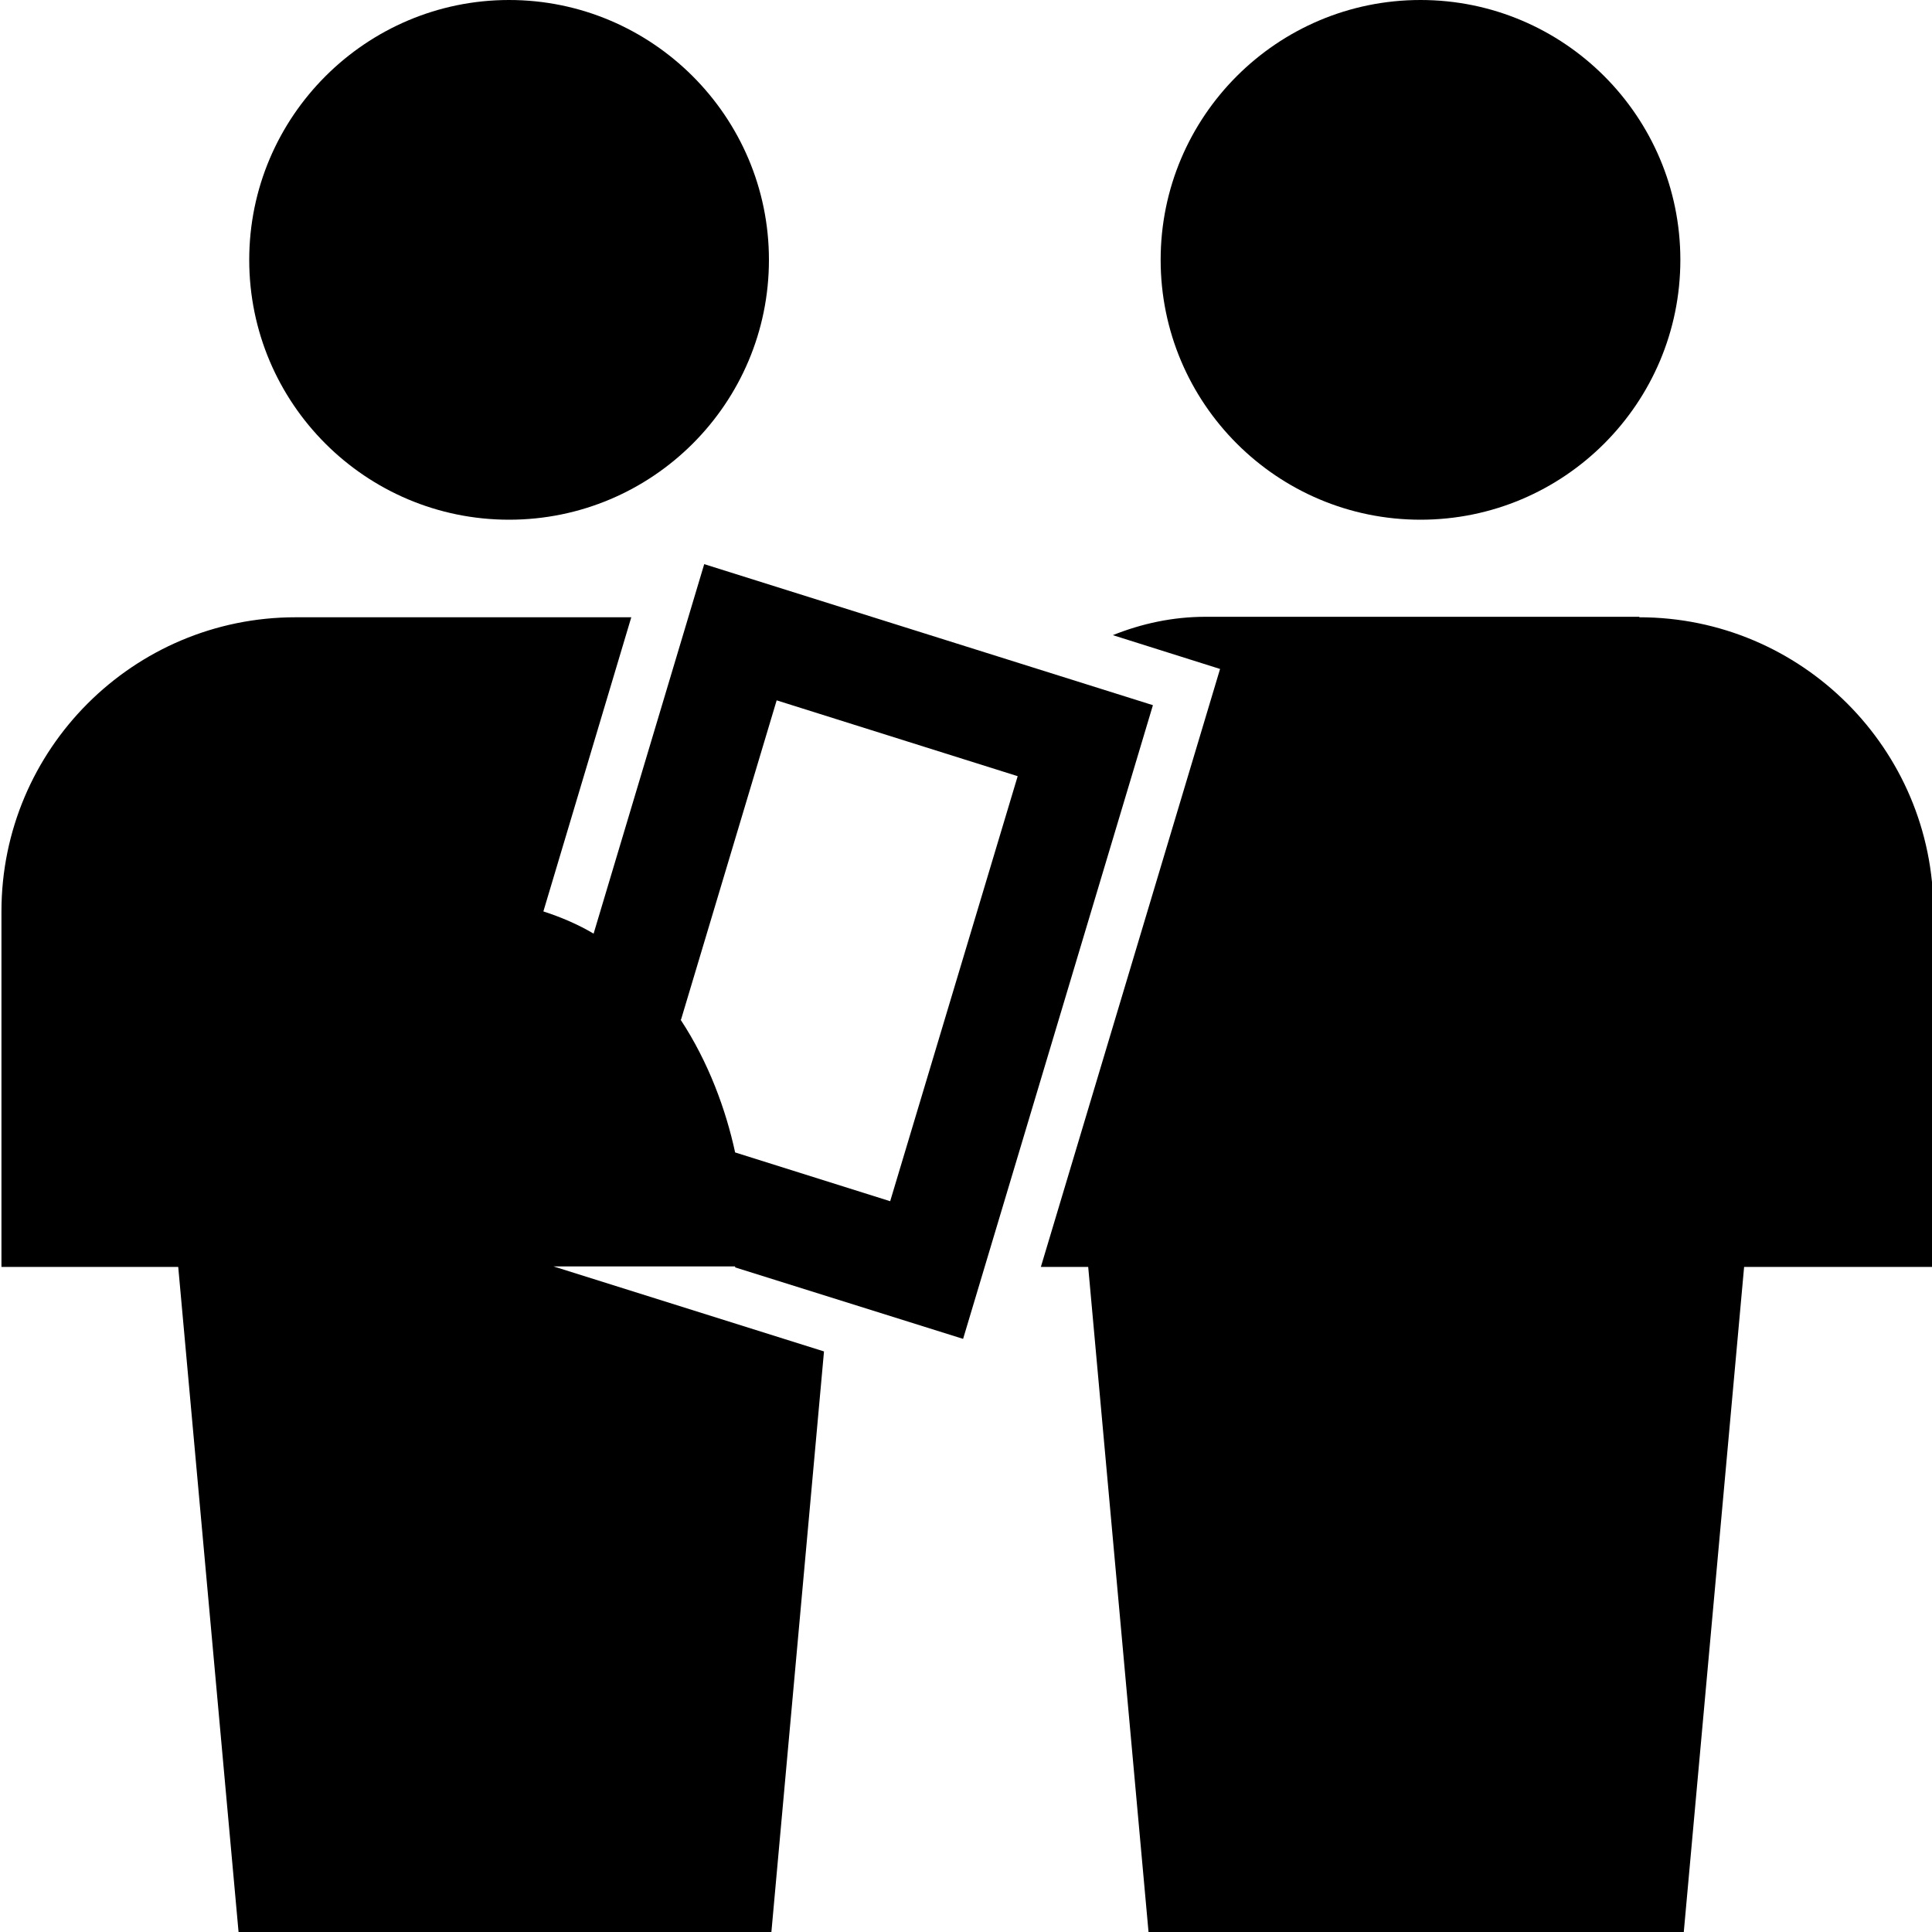 <svg viewBox="0 0 40 40" xmlns="http://www.w3.org/2000/svg">
  <path d="M24.03 5.38c0-2.97 2.41-5.38 5.38-5.38s5.38 2.41 5.38 5.38-2.41 5.38-5.38 5.38-5.38-2.41-5.38-5.38m-13.49 5.38c2.97 0 5.38-2.41 5.38-5.38S13.5 0 10.54 0 5.16 2.41 5.16 5.38s2.41 5.38 5.38 5.38m23.4 2.01h-8.98c-.68 0-1.32.14-1.92.38l2.22.7-3.71 12.38h.98l1.25 13.78h11.08l1.25-13.78h3.92v-7.36c0-3.36-2.73-6.09-6.09-6.09ZM15.22 26.22h-3.76l5.6 1.76-1.09 12.03H4.94L3.69 26.23H.03v-7.36c0-3.36 2.73-6.09 6.09-6.09h6.95l-1.82 6.09c.37.12.72.27 1.04.46l2.29-7.65 9.29 2.92-3.93 13.12-4.72-1.48Zm-1.13-5.11c.58.88.94 1.87 1.13 2.75l3.21 1.01 2.64-8.8-4.99-1.57-1.98 6.61Z"/>
</svg>
